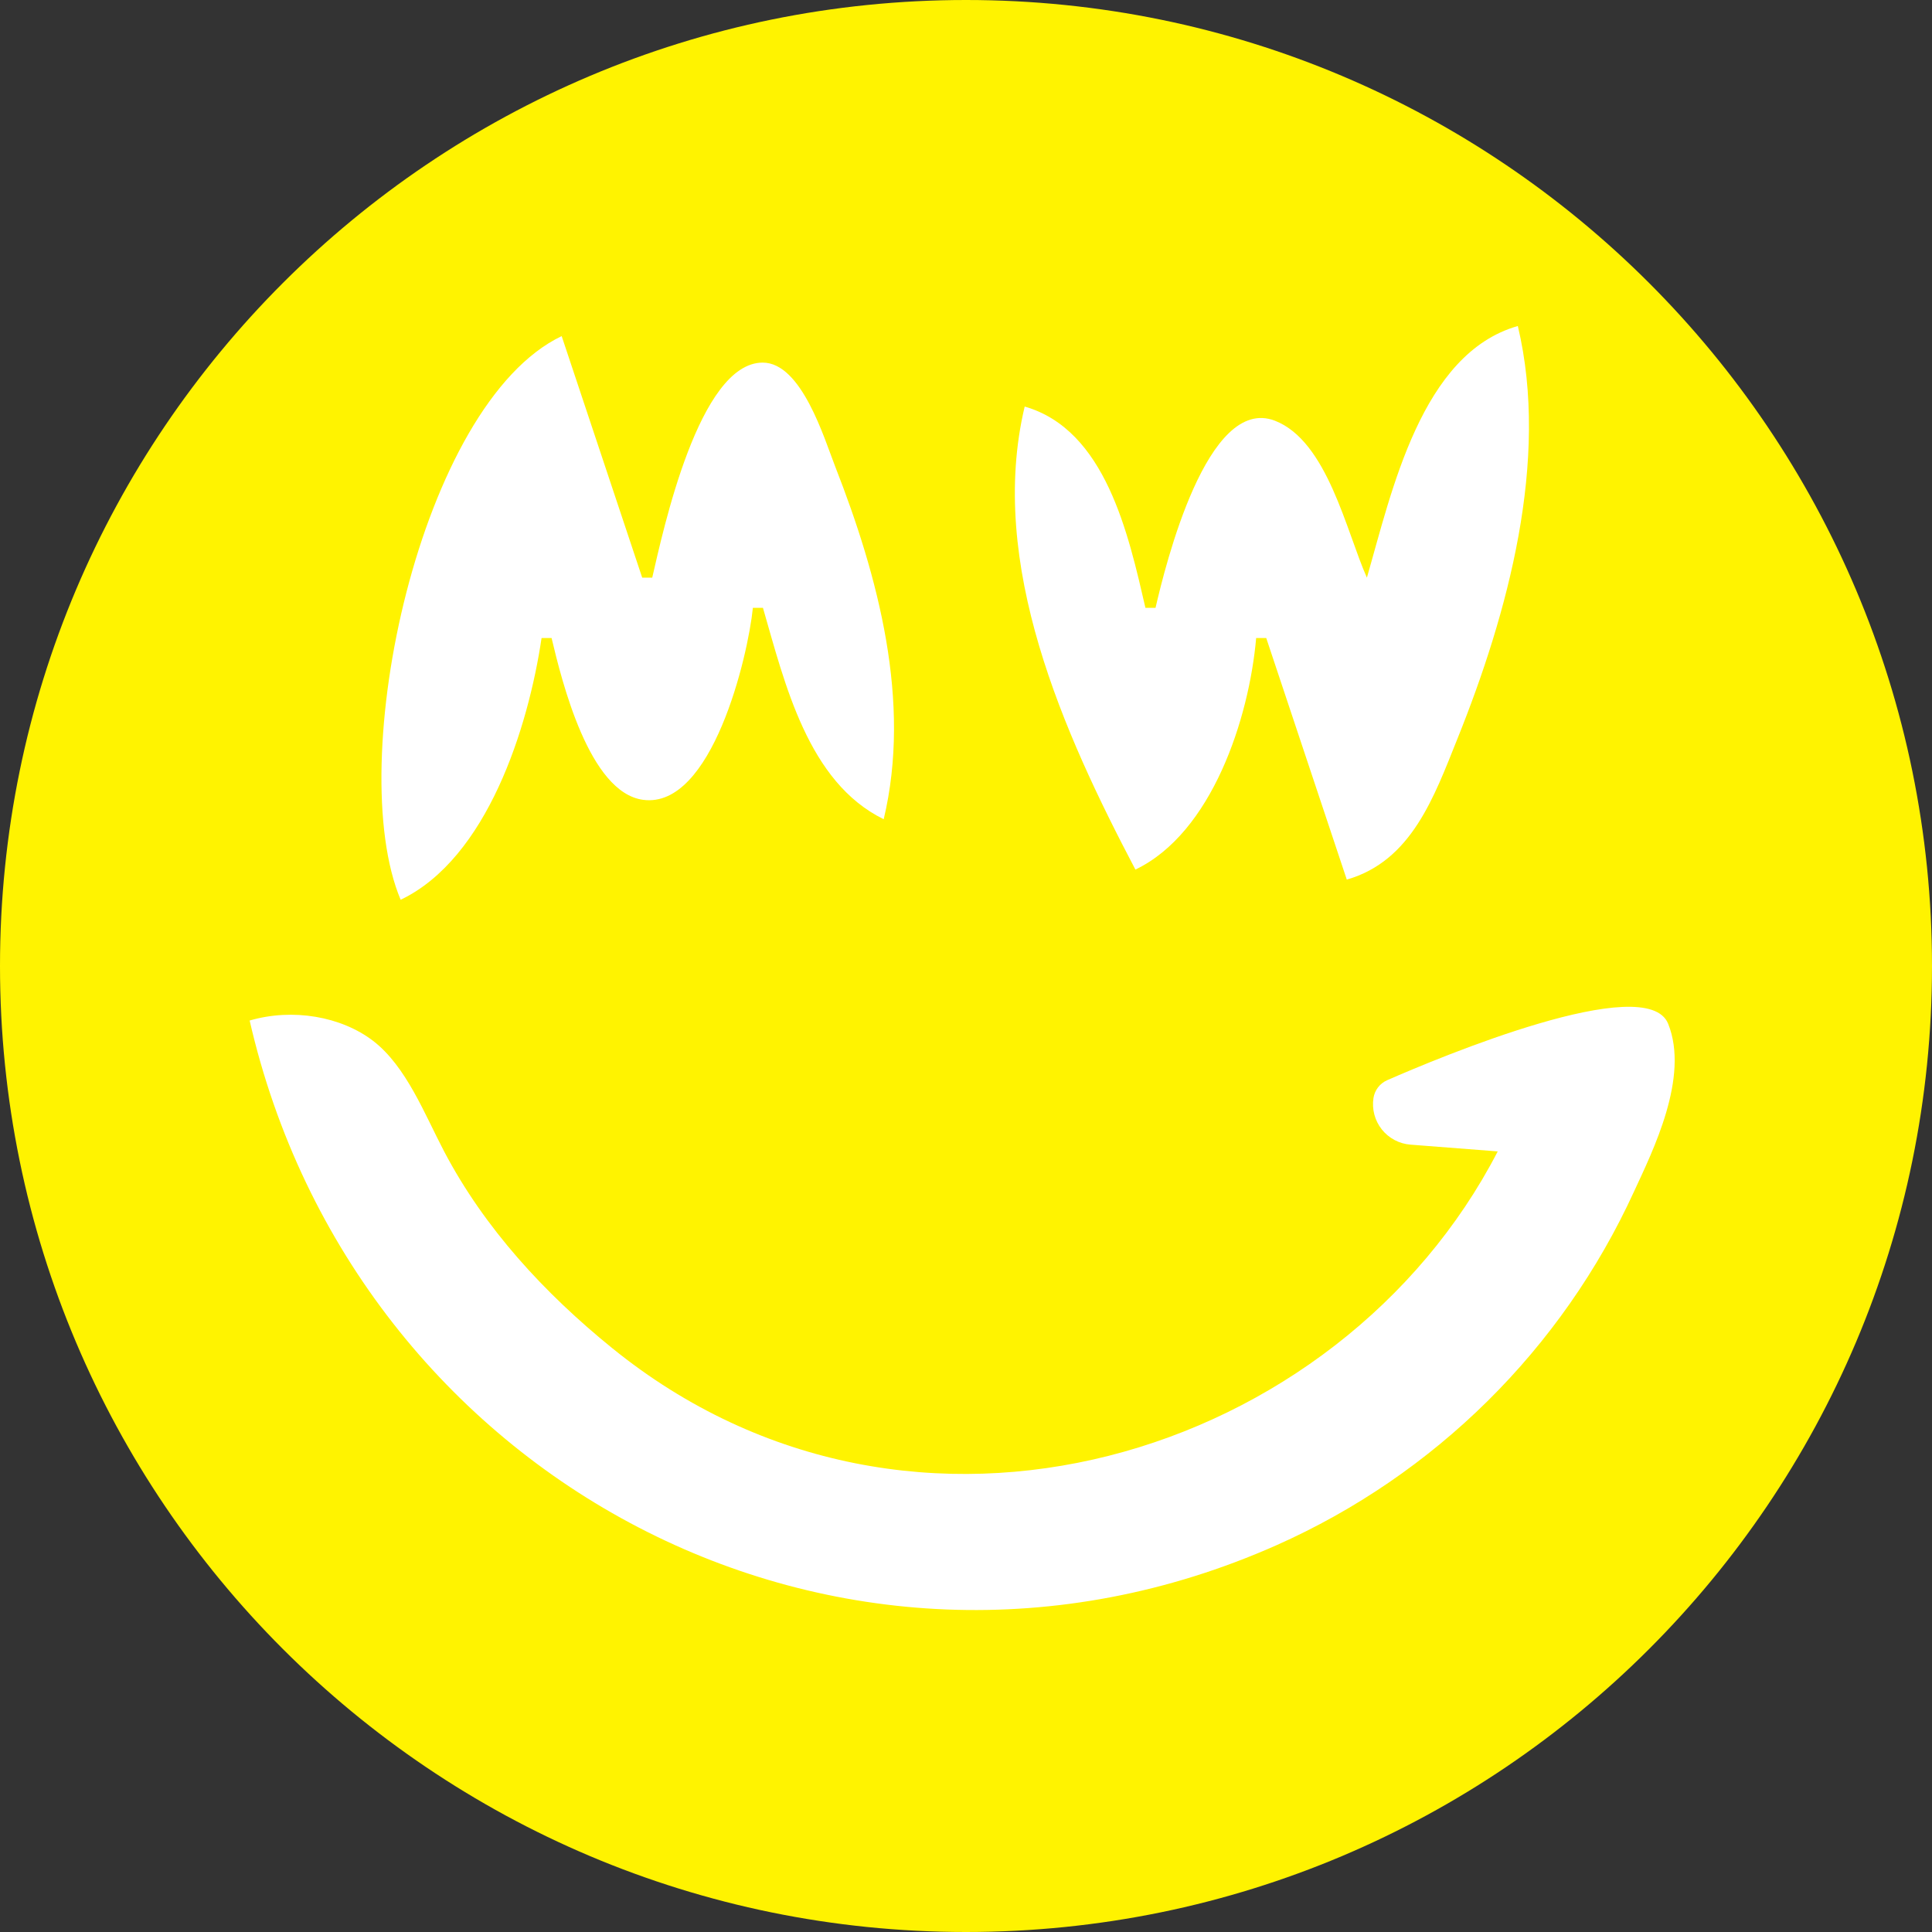 <svg width="220" height="220" viewBox="0 0 220 220" fill="none" xmlns="http://www.w3.org/2000/svg">
<rect x="0" y="0" width="220" height="220" fill="#333333" stroke="none"/>
<g clip-path="url(#clip0_108_198)">
<path d="M110 220C170.751 220 220 170.751 220 110C220 49.249 170.751 0 110 0C49.249 0 0 49.249 0 110C0 170.751 49.249 220 110 220Z" fill="#FFF300"/>
<path d="M155.65 65.779C153.313 60.548 151.147 50.208 145.166 47.904C137.466 44.948 132.715 64.322 131.581 69.217H130.433C128.494 60.83 125.895 48.936 116.683 46.296C112.42 64.205 121.138 83.517 129.291 99.02C137.995 94.854 142.237 81.833 143.041 72.654H144.189L153.361 100.161C160.738 98.044 163.302 90.743 165.963 84.115C171.683 69.898 176.481 52.408 172.838 37.124C161.838 40.246 158.483 55.983 155.65 65.779ZM45.623 102.458C55.468 97.755 60.156 82.864 61.669 72.654H62.81C63.979 77.577 67.093 90.268 73.24 91.079C81.077 92.118 85.181 74.738 85.731 69.217H86.879C89.375 77.845 92.008 89.072 100.629 93.286C103.819 79.921 100.011 65.669 95.123 53.171C93.865 49.96 91.286 41.291 86.852 41.291C79.592 41.291 75.508 60.431 74.271 65.779H73.129L63.958 38.273C47.83 45.973 39.071 86.927 45.623 102.458ZM28.428 116.208C40.391 168.416 95.604 198.02 145.338 175.965C163.368 167.953 177.852 153.631 186.065 135.691C188.203 131.058 192.404 122.663 189.956 116.579C187.516 110.515 163.866 120.415 157.953 123.007C157.545 123.188 157.189 123.468 156.917 123.822C156.645 124.177 156.467 124.594 156.399 125.035C156.303 125.665 156.338 126.307 156.501 126.923C156.665 127.538 156.954 128.113 157.35 128.611C157.747 129.11 158.242 129.521 158.805 129.819C159.367 130.117 159.986 130.295 160.621 130.343L170.548 131.113C152.57 165.914 103.957 181.3 69.692 153.498C62.02 147.276 55.179 139.885 50.573 131.113C48.345 126.871 46.276 121.446 42.495 118.531C38.851 115.74 33.337 114.778 28.428 116.208Z" fill="white"/>
</g>
<defs>
<clipPath id="clip0_108_198">
<rect width="220" height="220" fill="white"/>
</clipPath>
</defs>
</svg>
